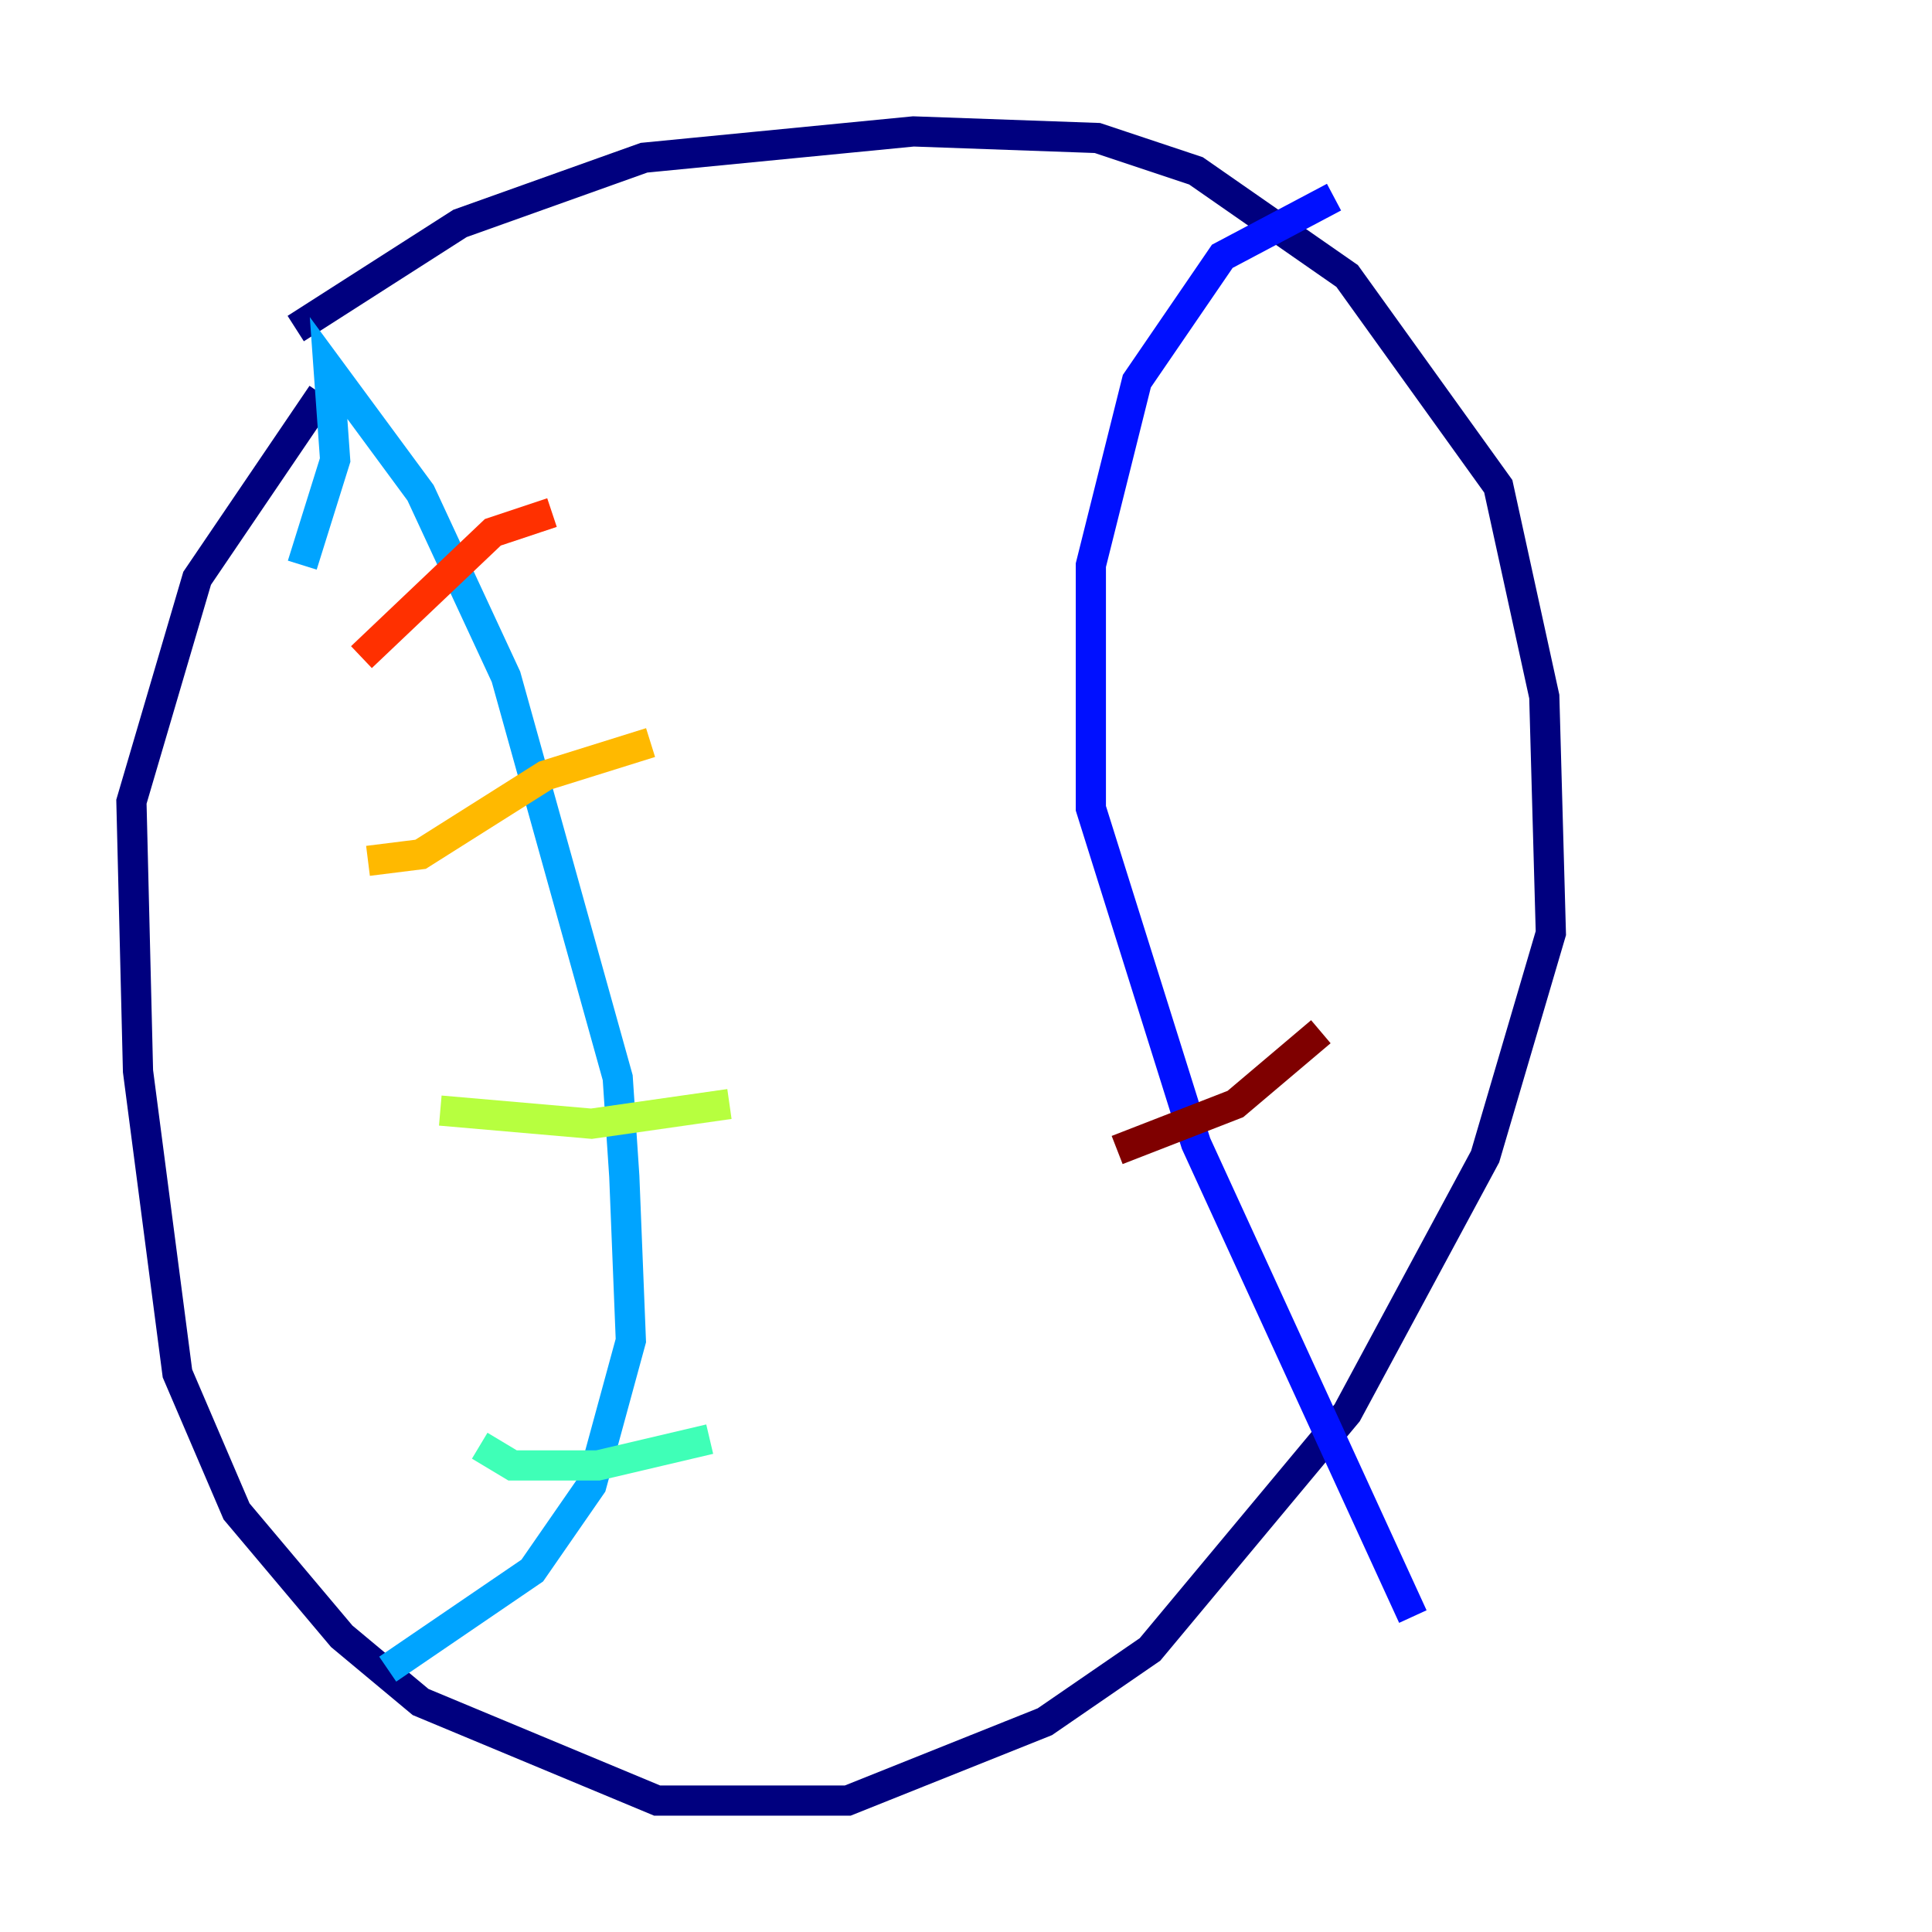 <?xml version="1.0" encoding="utf-8" ?>
<svg baseProfile="tiny" height="128" version="1.2" viewBox="0,0,128,128" width="128" xmlns="http://www.w3.org/2000/svg" xmlns:ev="http://www.w3.org/2001/xml-events" xmlns:xlink="http://www.w3.org/1999/xlink"><defs /><polyline fill="none" points="19.592,21.769 30.476,14.803 42.667,10.449 60.517,8.707 72.707,9.143 79.238,11.32 89.252,18.286 99.265,32.218 102.313,46.15 102.748,61.823 98.395,76.626 89.252,93.605 76.191,109.279 69.225,114.068 56.163,119.293 43.537,119.293 27.864,112.762 22.64,108.408 15.674,100.136 11.755,90.993 9.143,70.966 8.707,53.116 13.061,38.313 21.333,26.122" stroke="#00007f" stroke-width="2" /><polyline fill="none" points="88.381,13.061 80.98,16.98 75.32,25.252 72.272,37.442 72.272,53.551 79.238,75.755 93.605,107.102" stroke="#0010ff" stroke-width="2" /><polyline fill="none" points="20.027,37.442 22.204,30.476 21.769,24.381 27.864,32.653 33.524,44.843 40.925,71.401 41.361,77.932 41.796,88.816 39.184,98.395 35.265,104.054 25.687,110.585" stroke="#00a4ff" stroke-width="2" /><polyline fill="none" points="47.02,95.347 39.619,97.088 33.959,97.088 31.782,95.782" stroke="#3fffb7" stroke-width="2" /><polyline fill="none" points="48.327,73.143 39.184,74.449 29.17,73.578" stroke="#b7ff3f" stroke-width="2" /><polyline fill="none" points="43.102,49.197 36.136,51.374 27.864,56.599 24.381,57.034" stroke="#ffb900" stroke-width="2" /><polyline fill="none" points="36.571,33.959 32.653,35.265 23.946,43.537" stroke="#ff3000" stroke-width="2" /><polyline fill="none" points="87.51,68.354 81.85,73.143 74.014,76.191" stroke="#7f0000" stroke-width="2" /></svg>
